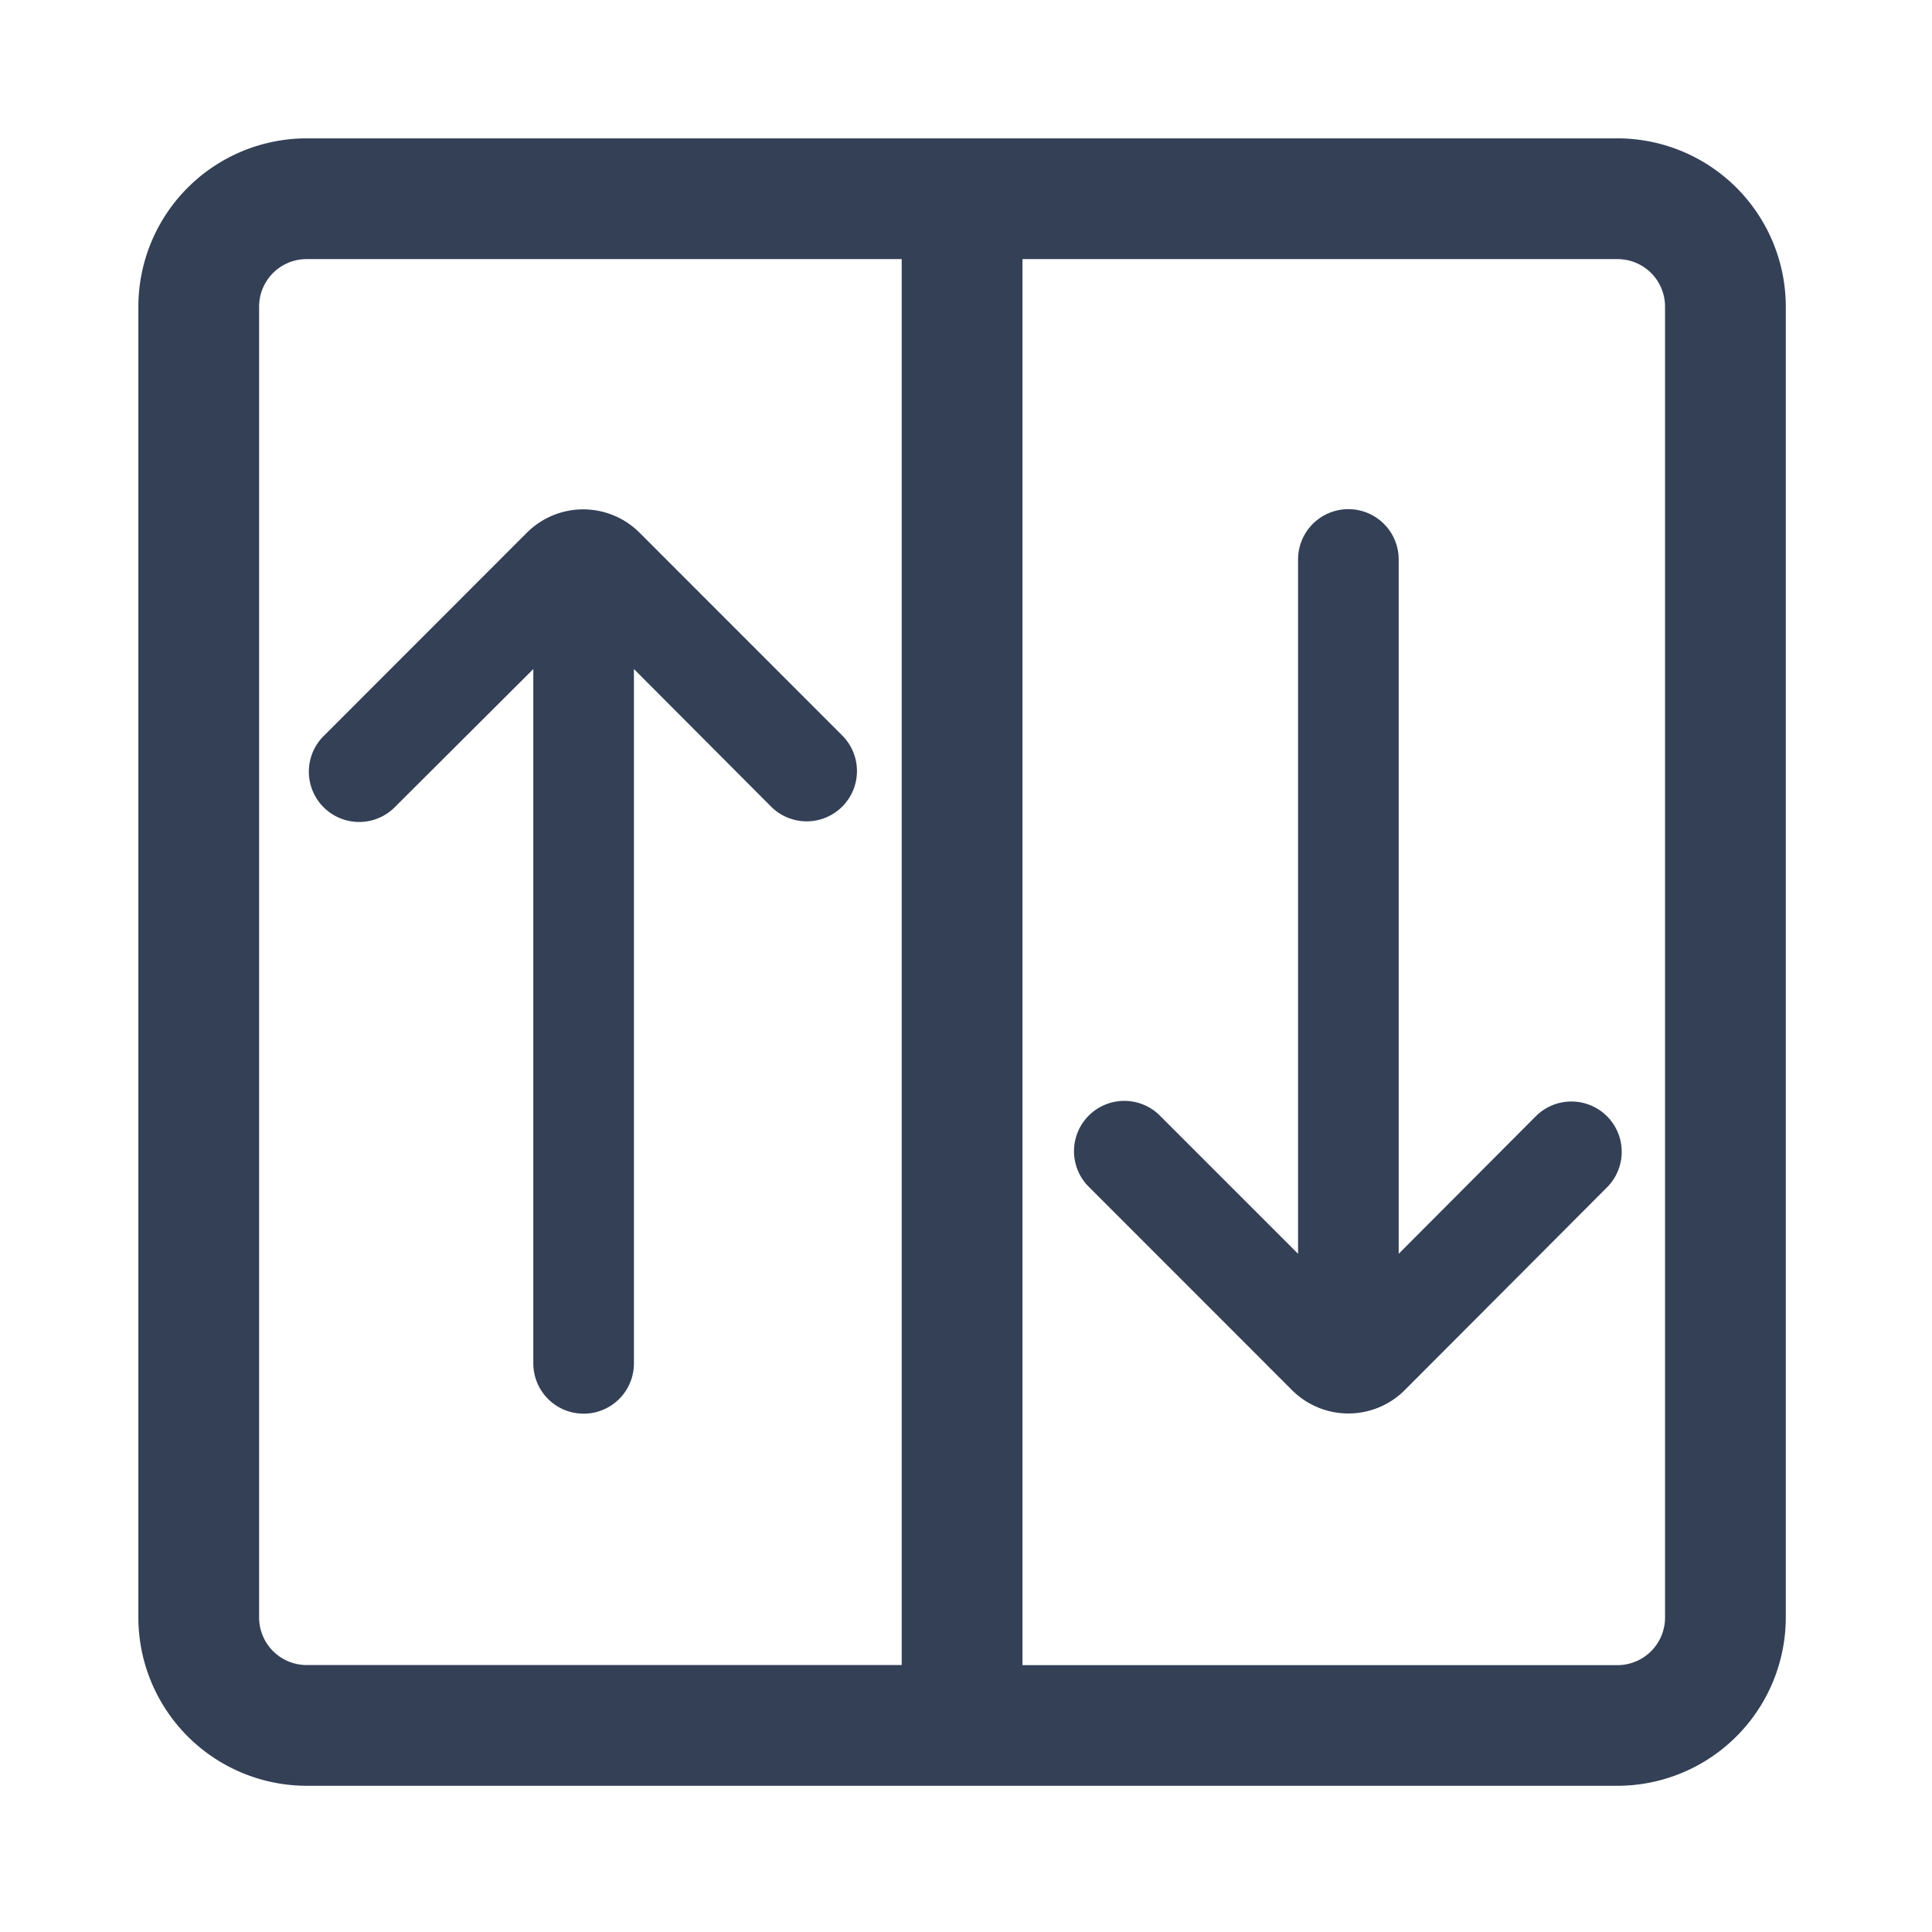 <svg xmlns="http://www.w3.org/2000/svg" viewBox="0 0 192 192"><defs><clipPath id="clip-path"><path d="M525.15-1632.69v-45c0-27.66-14.78-50.82-40.54-57v-6.12a13.5 13.5 0 0 0-13.52-13.52 13.5 13.5 0 0 0-13.52 13.52v6.12c-25.86 6.13-40.54 29.2-40.54 57v45l-18 18v9h144.14v-9Zm-54.06 54.06a18.07 18.07 0 0 0 18-18h-36a18 18 0 0 0 18 18Z" style="clip-rule:evenodd;fill:none"/></clipPath><style>.cls-3{fill:#334056}</style></defs><g id="trim_area" data-name="trim area"><path class="cls-3" d="M160.75 13.75H30.47a16.74 16.74 0 0 0-16.72 16.72v130.27a16.75 16.75 0 0 0 16.72 16.73h130.28a16.75 16.75 0 0 0 16.72-16.73V30.47a16.74 16.74 0 0 0-16.72-16.72Zm-135 147V30.47a4.72 4.72 0 0 1 4.72-4.72h59.14v139.72H30.47a4.73 4.73 0 0 1-4.72-4.73Zm139.72 0a4.73 4.73 0 0 1-4.72 4.73h-59.14V25.75h59.14a4.72 4.72 0 0 1 4.72 4.72Z"/><path style="fill:none" d="M-.25-.45h192v192h-192z"/><path class="cls-3" d="M83.7 80.16a5 5 0 0 1-7.07 0L63 66.49v69a5 5 0 0 1-10 0v-69L39.29 80.16a5 5 0 1 1-7.07-7.07l20.15-20.16a7.92 7.92 0 0 1 11.18 0L83.7 73.09a5 5 0 0 1 0 7.07Zm76 30.77a5 5 0 0 0-7.07 0L139 124.6v-69a5 5 0 0 0-10 0v69l-13.67-13.67a5 5 0 1 0-7.07 7.07l20.15 20.16a7.92 7.92 0 0 0 11.18 0L159.7 118a5 5 0 0 0 0-7.07Z"/></g></svg>